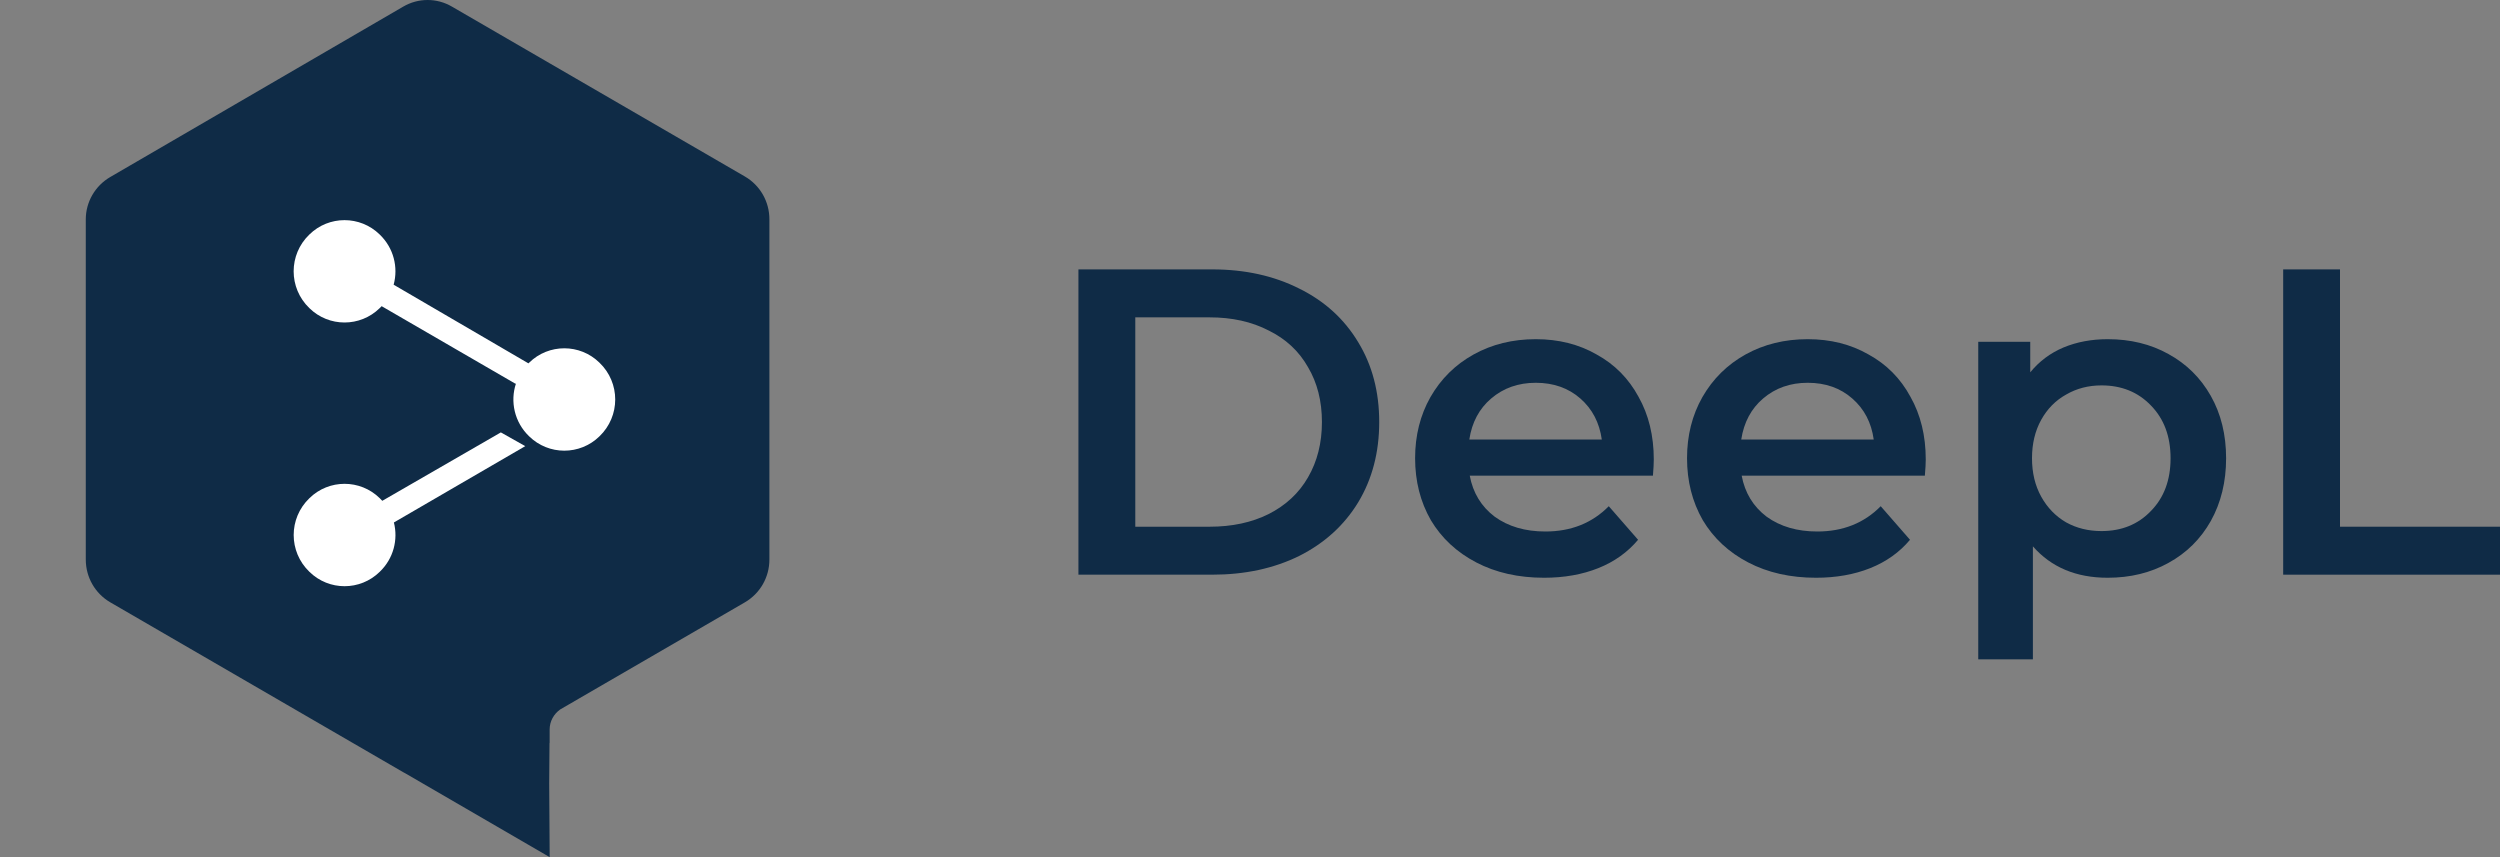 <svg width="70" height="24" viewBox="0 0 70 24" fill="none" xmlns="http://www.w3.org/2000/svg">
<rect x="0" y="0" width="70" height="24" fill="#808080" stroke="none"/>
<g clip-path="url(#clip0_107_1571)">
<path d="M2.402 6.139V15.668C2.402 16.163 2.662 16.616 3.086 16.864L11.289 21.621C11.31 21.633 11.331 21.645 11.352 21.655L15.391 24L15.377 21.938L15.386 20.792L15.39 20.81V20.425C15.39 20.197 15.506 19.992 15.685 19.865L15.947 19.713L16.073 19.641L16.067 19.643L20.859 16.864C21.283 16.616 21.543 16.163 21.543 15.668V6.139C21.543 5.644 21.283 5.19 20.859 4.943L12.656 0.186C12.232 -0.062 11.713 -0.062 11.289 0.186L3.086 4.957C2.662 5.204 2.402 5.658 2.402 6.139Z" fill="#0F2B46"/>
<path d="M8.663 6.566C9.209 6.03 10.084 6.03 10.631 6.566C11.024 6.943 11.155 7.485 11.022 7.972L14.796 10.174C14.803 10.167 14.809 10.161 14.816 10.155C15.363 9.618 16.238 9.618 16.785 10.155C17.373 10.718 17.373 11.653 16.785 12.217C16.238 12.753 15.363 12.753 14.816 12.217C14.403 11.821 14.28 11.242 14.447 10.738L14.433 10.745L10.686 8.573C10.669 8.591 10.65 8.61 10.631 8.628C10.084 9.164 9.209 9.164 8.663 8.628C8.075 8.064 8.075 7.129 8.663 6.566Z" fill="white"/>
<path d="M11.029 14.629L14.707 12.492L14.024 12.107L10.704 14.023C10.681 13.998 10.657 13.973 10.632 13.949C10.085 13.413 9.21 13.413 8.664 13.949C8.076 14.513 8.076 15.448 8.664 16.011C9.21 16.548 10.085 16.548 10.632 16.011C11.019 15.641 11.151 15.109 11.029 14.629Z" fill="white"/>
<path d="M30.196 7.543H33.942C34.856 7.543 35.668 7.722 36.378 8.08C37.088 8.43 37.639 8.931 38.03 9.582C38.422 10.225 38.618 10.97 38.618 11.817C38.618 12.664 38.422 13.413 38.03 14.064C37.639 14.707 37.088 15.208 36.378 15.566C35.668 15.916 34.856 16.091 33.942 16.091H30.196V7.543ZM33.868 14.748C34.497 14.748 35.047 14.63 35.521 14.394C36.002 14.15 36.37 13.808 36.623 13.368C36.884 12.92 37.014 12.403 37.014 11.817C37.014 11.231 36.884 10.718 36.623 10.278C36.37 9.831 36.002 9.489 35.521 9.253C35.047 9.008 34.497 8.886 33.868 8.886H31.788V14.748H33.868Z" fill="#0F2B46"/>
<path d="M46.306 12.867C46.306 12.973 46.298 13.124 46.282 13.319H41.153C41.243 13.8 41.475 14.182 41.851 14.467C42.234 14.744 42.708 14.882 43.271 14.882C43.989 14.882 44.58 14.646 45.046 14.174L45.866 15.114C45.572 15.464 45.201 15.729 44.752 15.908C44.303 16.087 43.797 16.177 43.234 16.177C42.516 16.177 41.883 16.034 41.337 15.749C40.79 15.464 40.366 15.07 40.064 14.565C39.77 14.052 39.623 13.474 39.623 12.831C39.623 12.196 39.766 11.626 40.051 11.121C40.345 10.608 40.749 10.209 41.263 9.924C41.777 9.639 42.357 9.497 43.002 9.497C43.638 9.497 44.205 9.639 44.703 9.924C45.209 10.201 45.6 10.596 45.878 11.109C46.163 11.614 46.306 12.2 46.306 12.867ZM43.002 10.718C42.512 10.718 42.096 10.865 41.753 11.158C41.418 11.443 41.214 11.825 41.141 12.306H44.85C44.784 11.833 44.584 11.451 44.25 11.158C43.915 10.865 43.499 10.718 43.002 10.718Z" fill="#0F2B46"/>
<path d="M53.921 12.867C53.921 12.973 53.913 13.124 53.896 13.319H48.767C48.857 13.8 49.09 14.182 49.465 14.467C49.849 14.744 50.322 14.882 50.885 14.882C51.603 14.882 52.195 14.646 52.66 14.174L53.48 15.114C53.186 15.464 52.815 15.729 52.366 15.908C51.917 16.087 51.411 16.177 50.848 16.177C50.13 16.177 49.498 16.034 48.951 15.749C48.404 15.464 47.98 15.07 47.678 14.565C47.384 14.052 47.237 13.474 47.237 12.831C47.237 12.196 47.38 11.626 47.666 11.121C47.96 10.608 48.364 10.209 48.877 9.924C49.392 9.639 49.971 9.497 50.616 9.497C51.252 9.497 51.819 9.639 52.317 9.924C52.823 10.201 53.215 10.596 53.492 11.109C53.778 11.614 53.921 12.2 53.921 12.867ZM50.616 10.718C50.126 10.718 49.71 10.865 49.367 11.158C49.033 11.443 48.829 11.825 48.755 12.306H52.464C52.399 11.833 52.199 11.451 51.864 11.158C51.53 10.865 51.114 10.718 50.616 10.718Z" fill="#0F2B46"/>
<path d="M59.014 9.497C59.65 9.497 60.217 9.635 60.715 9.912C61.221 10.189 61.617 10.58 61.902 11.084C62.188 11.589 62.331 12.171 62.331 12.831C62.331 13.49 62.188 14.076 61.902 14.589C61.617 15.094 61.221 15.485 60.715 15.762C60.217 16.038 59.65 16.177 59.014 16.177C58.132 16.177 57.435 15.884 56.921 15.298V18.461H55.391V9.57H56.847V10.425C57.1 10.116 57.41 9.884 57.778 9.729C58.153 9.574 58.565 9.497 59.014 9.497ZM58.842 14.87C59.405 14.87 59.867 14.683 60.225 14.308C60.593 13.934 60.776 13.441 60.776 12.831C60.776 12.22 60.593 11.728 60.225 11.353C59.867 10.979 59.405 10.791 58.842 10.791C58.475 10.791 58.145 10.877 57.851 11.048C57.557 11.211 57.325 11.447 57.153 11.756C56.982 12.065 56.896 12.424 56.896 12.831C56.896 13.238 56.982 13.596 57.153 13.905C57.325 14.215 57.557 14.455 57.851 14.626C58.145 14.789 58.475 14.87 58.842 14.87Z" fill="#0F2B46"/>
<path d="M63.929 7.543H65.52V14.748H70V16.091H63.929V7.543Z" fill="#0F2B46"/>
</g>
<defs>
<clipPath id="clip0_107_1571">
<rect width="70" height="24" fill="white"/>
</clipPath>
</defs>
</svg>
